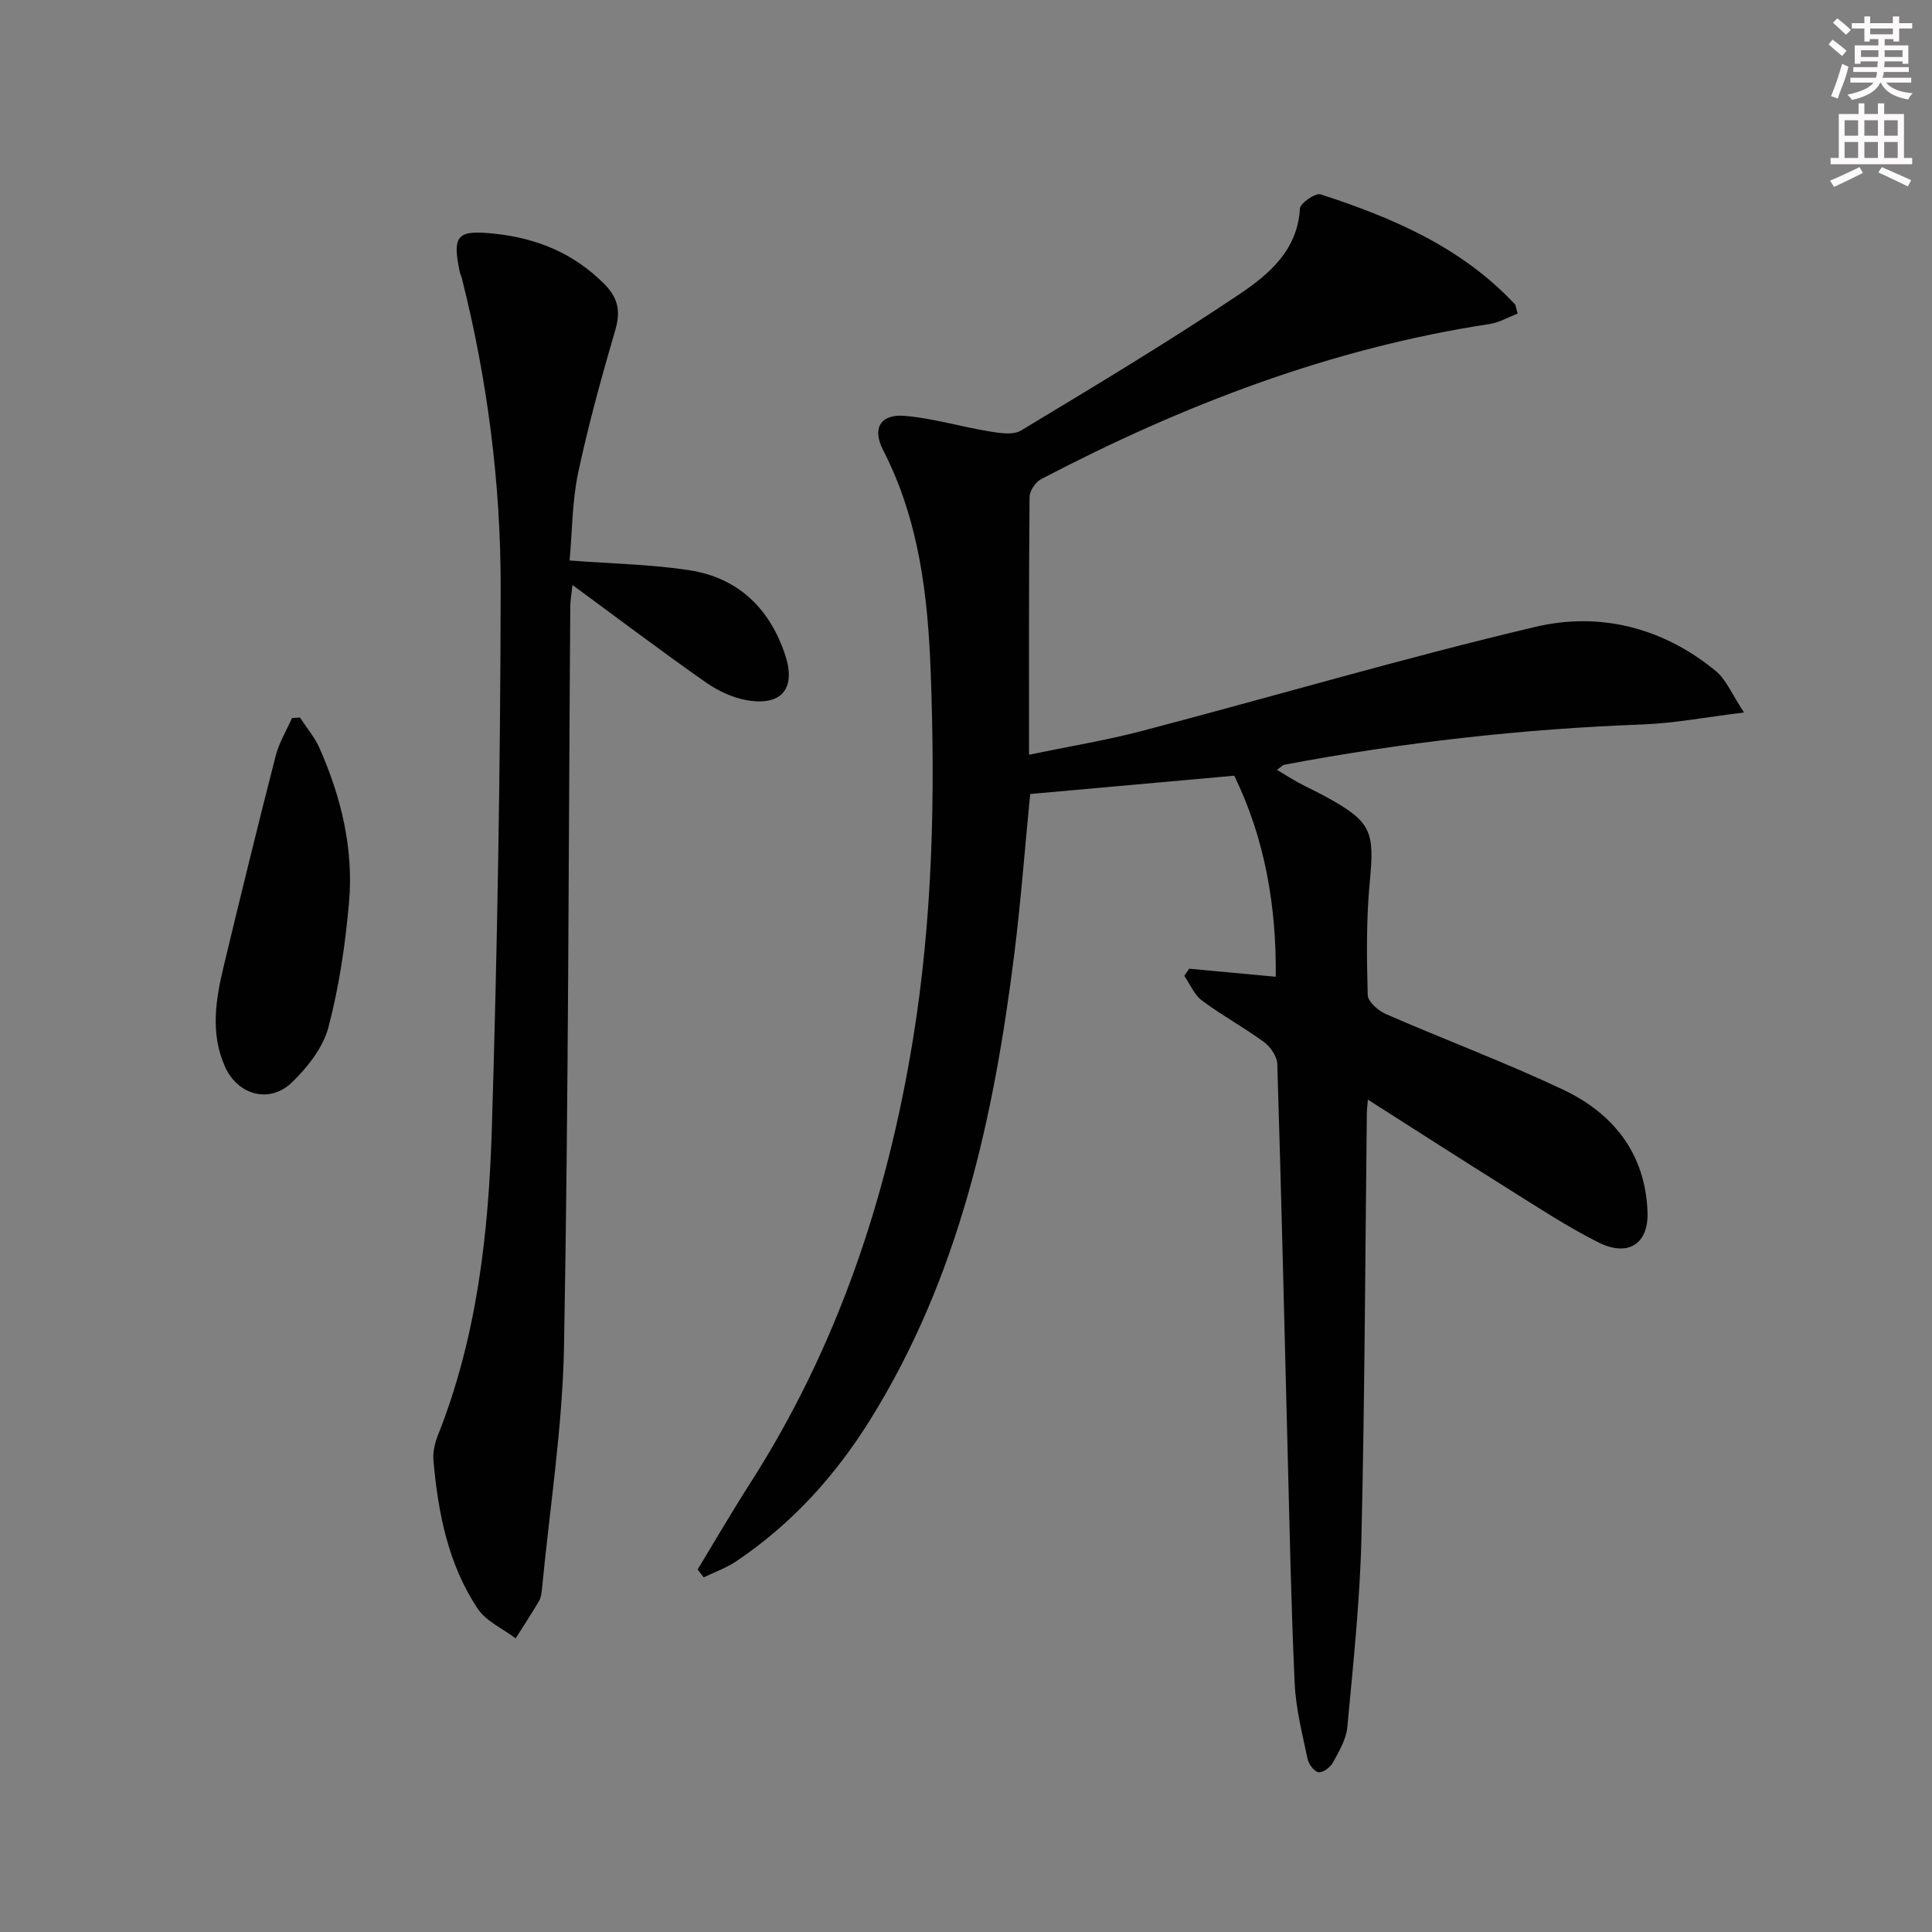 <svg enable-background="new 0 0 400 400" viewBox="0 0 400 400" xmlns="http://www.w3.org/2000/svg"><rect x="0" y="0" width="400" height="400" fill="#808080" stroke="none"/><g fill="#010102"><path d="m144.44 324.94c3.6-5.93 7.09-11.94 10.83-17.78 18.04-28.15 28.39-59.06 33.74-91.9 4.12-25.27 4.63-50.7 3.68-76.15-.58-15.78-2.41-31.47-9.85-45.92-2.32-4.51-.55-7.51 4.45-7.09 5.9.49 11.68 2.26 17.56 3.22 2.15.35 4.91.8 6.55-.19 15.21-9.18 30.47-18.32 45.21-28.22 6.05-4.07 12.04-9.07 12.52-17.71.06-1.13 3.22-3.31 4.29-2.96 14.92 4.84 29.2 10.95 40.21 22.74.2.21.2.62.58 1.95-1.88.71-3.79 1.85-5.83 2.16-32.92 5.02-63.5 16.78-92.83 32.11-1.16.61-2.38 2.43-2.39 3.7-.16 17.48-.11 34.95-.11 53.36 8.16-1.7 15.94-2.97 23.52-4.96 27.11-7.12 54.02-15.06 81.29-21.51 13.35-3.16 26.44.13 37.36 9.12 2.18 1.79 3.35 4.82 5.86 8.6-7.77.95-14.37 2.23-21.01 2.48-24.95.93-49.67 3.71-74.2 8.35-.28.05-.51.35-1.49 1.05 1.67 1 3.06 1.89 4.5 2.67 1.9 1.03 3.88 1.93 5.77 2.97 9.31 5.13 9.95 7.08 8.95 17.53-.74 7.77-.64 15.64-.43 23.46.04 1.38 2.21 3.26 3.81 3.95 12.17 5.3 24.64 9.97 36.64 15.63 10.42 4.92 17.03 13.25 17.48 25.29.25 6.66-4 9.43-10.2 6.32-6.37-3.2-12.37-7.16-18.42-10.94-9.67-6.05-19.26-12.23-29.27-18.6-.1 1.26-.21 2.04-.22 2.82-.34 29.3-.43 58.61-1.12 87.91-.31 13.08-1.71 26.15-2.92 39.19-.23 2.51-1.71 4.99-2.96 7.29-.54 1-2.04 2.15-2.99 2.05-.87-.09-2.05-1.66-2.28-2.75-1.08-5.18-2.43-10.4-2.67-15.65-.74-16.12-1.05-32.27-1.47-48.41-.69-26.61-1.3-53.23-2.13-79.83-.05-1.58-1.43-3.57-2.78-4.56-4.14-3.04-8.71-5.52-12.83-8.59-1.6-1.19-2.45-3.38-3.65-5.11.34-.49.69-.98 1.03-1.47 5.86.55 11.73 1.09 17.91 1.67.17-14.55-2.26-28.66-8.59-41.63-14.34 1.29-28.19 2.53-42.25 3.79-1.11 11.3-1.93 22.21-3.28 33.04-4.22 33.83-11.41 66.79-29.71 96.3-7.28 11.74-16.37 21.8-27.89 29.53-2.06 1.38-4.47 2.23-6.72 3.32-.4-.55-.82-1.09-1.25-1.64z"/><path d="m117.93 116.04c9.08.7 17.09.81 24.92 2.04 10.08 1.59 16.59 8 19.74 17.61 2.25 6.87-.79 10.53-7.93 9.29-2.98-.52-6.04-1.95-8.54-3.71-9.11-6.39-17.99-13.1-27.6-20.16-.19 1.84-.44 3.19-.45 4.55-.37 50.96-.37 101.94-1.29 152.89-.3 16.87-2.97 33.7-4.58 50.54-.08.82-.21 1.72-.61 2.4-1.54 2.61-3.21 5.15-4.83 7.71-2.66-2.01-6.1-3.51-7.85-6.13-6.14-9.2-8.2-19.84-9.17-30.67-.16-1.74.3-3.68.96-5.33 8.09-20.39 10.47-41.87 11.13-63.45 1.14-37.26 1.77-74.55 1.83-111.82.03-21.62-2.72-43.08-8.02-64.12-.12-.48-.36-.94-.46-1.42-1.62-7.69-.43-8.7 7.33-7.86 8.79.95 16.33 4.09 22.6 10.39 2.76 2.77 3.44 5.52 2.32 9.39-2.87 9.85-5.62 19.77-7.75 29.8-1.23 5.92-1.21 12.11-1.75 18.06z"/><path d="m62.1 148.56c1.38 2.11 3.07 4.09 4.07 6.37 4.49 10.16 7.07 20.84 6.09 31.94-.77 8.69-2.05 17.43-4.27 25.84-1.11 4.19-4.31 8.25-7.53 11.37-4.62 4.49-11.22 2.67-13.86-3.2-3.12-6.94-1.93-14-.25-20.99 3.48-14.48 7.02-28.95 10.72-43.38.7-2.73 2.23-5.24 3.38-7.85.55-.03 1.1-.06 1.65-.1z"/></g><path d="m378.6 9.2.8-1c.9.7 1.9 1.4 2.9 2.3l-.9 1.1c-1.1-.9-2-1.7-2.8-2.4zm.5 10.7c.9-2.1 1.6-4.3 2.3-6.7.4.2.8.4 1.3.6-.7 3.1-1.5 4.3-2.2 6.6zm.4-15.2.9-.9c1 .8 2 1.6 2.8 2.4l-1 1c-1-.9-1.9-1.8-2.7-2.5zm12.5-1.3h1.2v1.4h2.7v1.1h-2.7v2.7h-1.2v-.5h-1.8v1.3h4.9v3.8h-1.2v-.5h-3.7c0 .4-.1.9-.1 1.2h5.1v1h-5.2c0 .5-.1.9-.3 1.2h6v1h-5.2c1.1 1.3 2.9 2 5.5 2.2-.4.4-.7.8-.9 1.3-2.9-.5-4.8-1.6-5.7-3.5h-.1c-.8 1.7-2.7 2.9-5.9 3.6-.2-.4-.6-.8-.9-1.1 2.8-.6 4.6-1.4 5.4-2.5h-4.8v-1h5.3c.1-.3.2-.7.2-1.2h-4.9v-1h5c0-.4 0-.8.1-1.2h-3.6v.5h-1.2v-3.8h4.9v-1.3h-1.8v.5h-1.1v-2.7h-2.6v-1.1h2.6v-1.4h1.2v1.4h4.7v-1.4zm-6.7 8.4h3.6c0-.4 0-.9 0-1.4h-3.6zm1.9-4.7h4.7v-1.2h-4.7zm6.7 3.3h-3.7v1.4h3.7z" fill="#fcfafa"/><path d="m384.7 21.4h1.3v2.2h2.8v-2.2h1.3v2.2h4.1v9.1h1.7v1.3h-16.9v-1.3h1.7v-9.1h4.1v-2.2zm.3 13.2.7 1.2c-1.8.9-3.8 1.9-6 2.9-.2-.4-.5-.8-.8-1.3 2.4-1 4.4-2 6.1-2.8zm-3.1-6.5h2.8v-3.2h-2.8zm0 4.6h2.8v-3.3h-2.8v3.2zm4.1-4.6h2.8v-3.2h-2.8zm0 4.6h2.8v-3.3h-2.8zm3.6 1.9c2.1.9 4.1 1.8 6.1 2.7l-.7 1.3c-2.2-1.1-4.2-2-6.1-2.9zm3.3-9.7h-2.8v3.2h2.8zm-2.8 7.8h2.8v-3.3h-2.8z" fill="#fcfafa"/></svg>